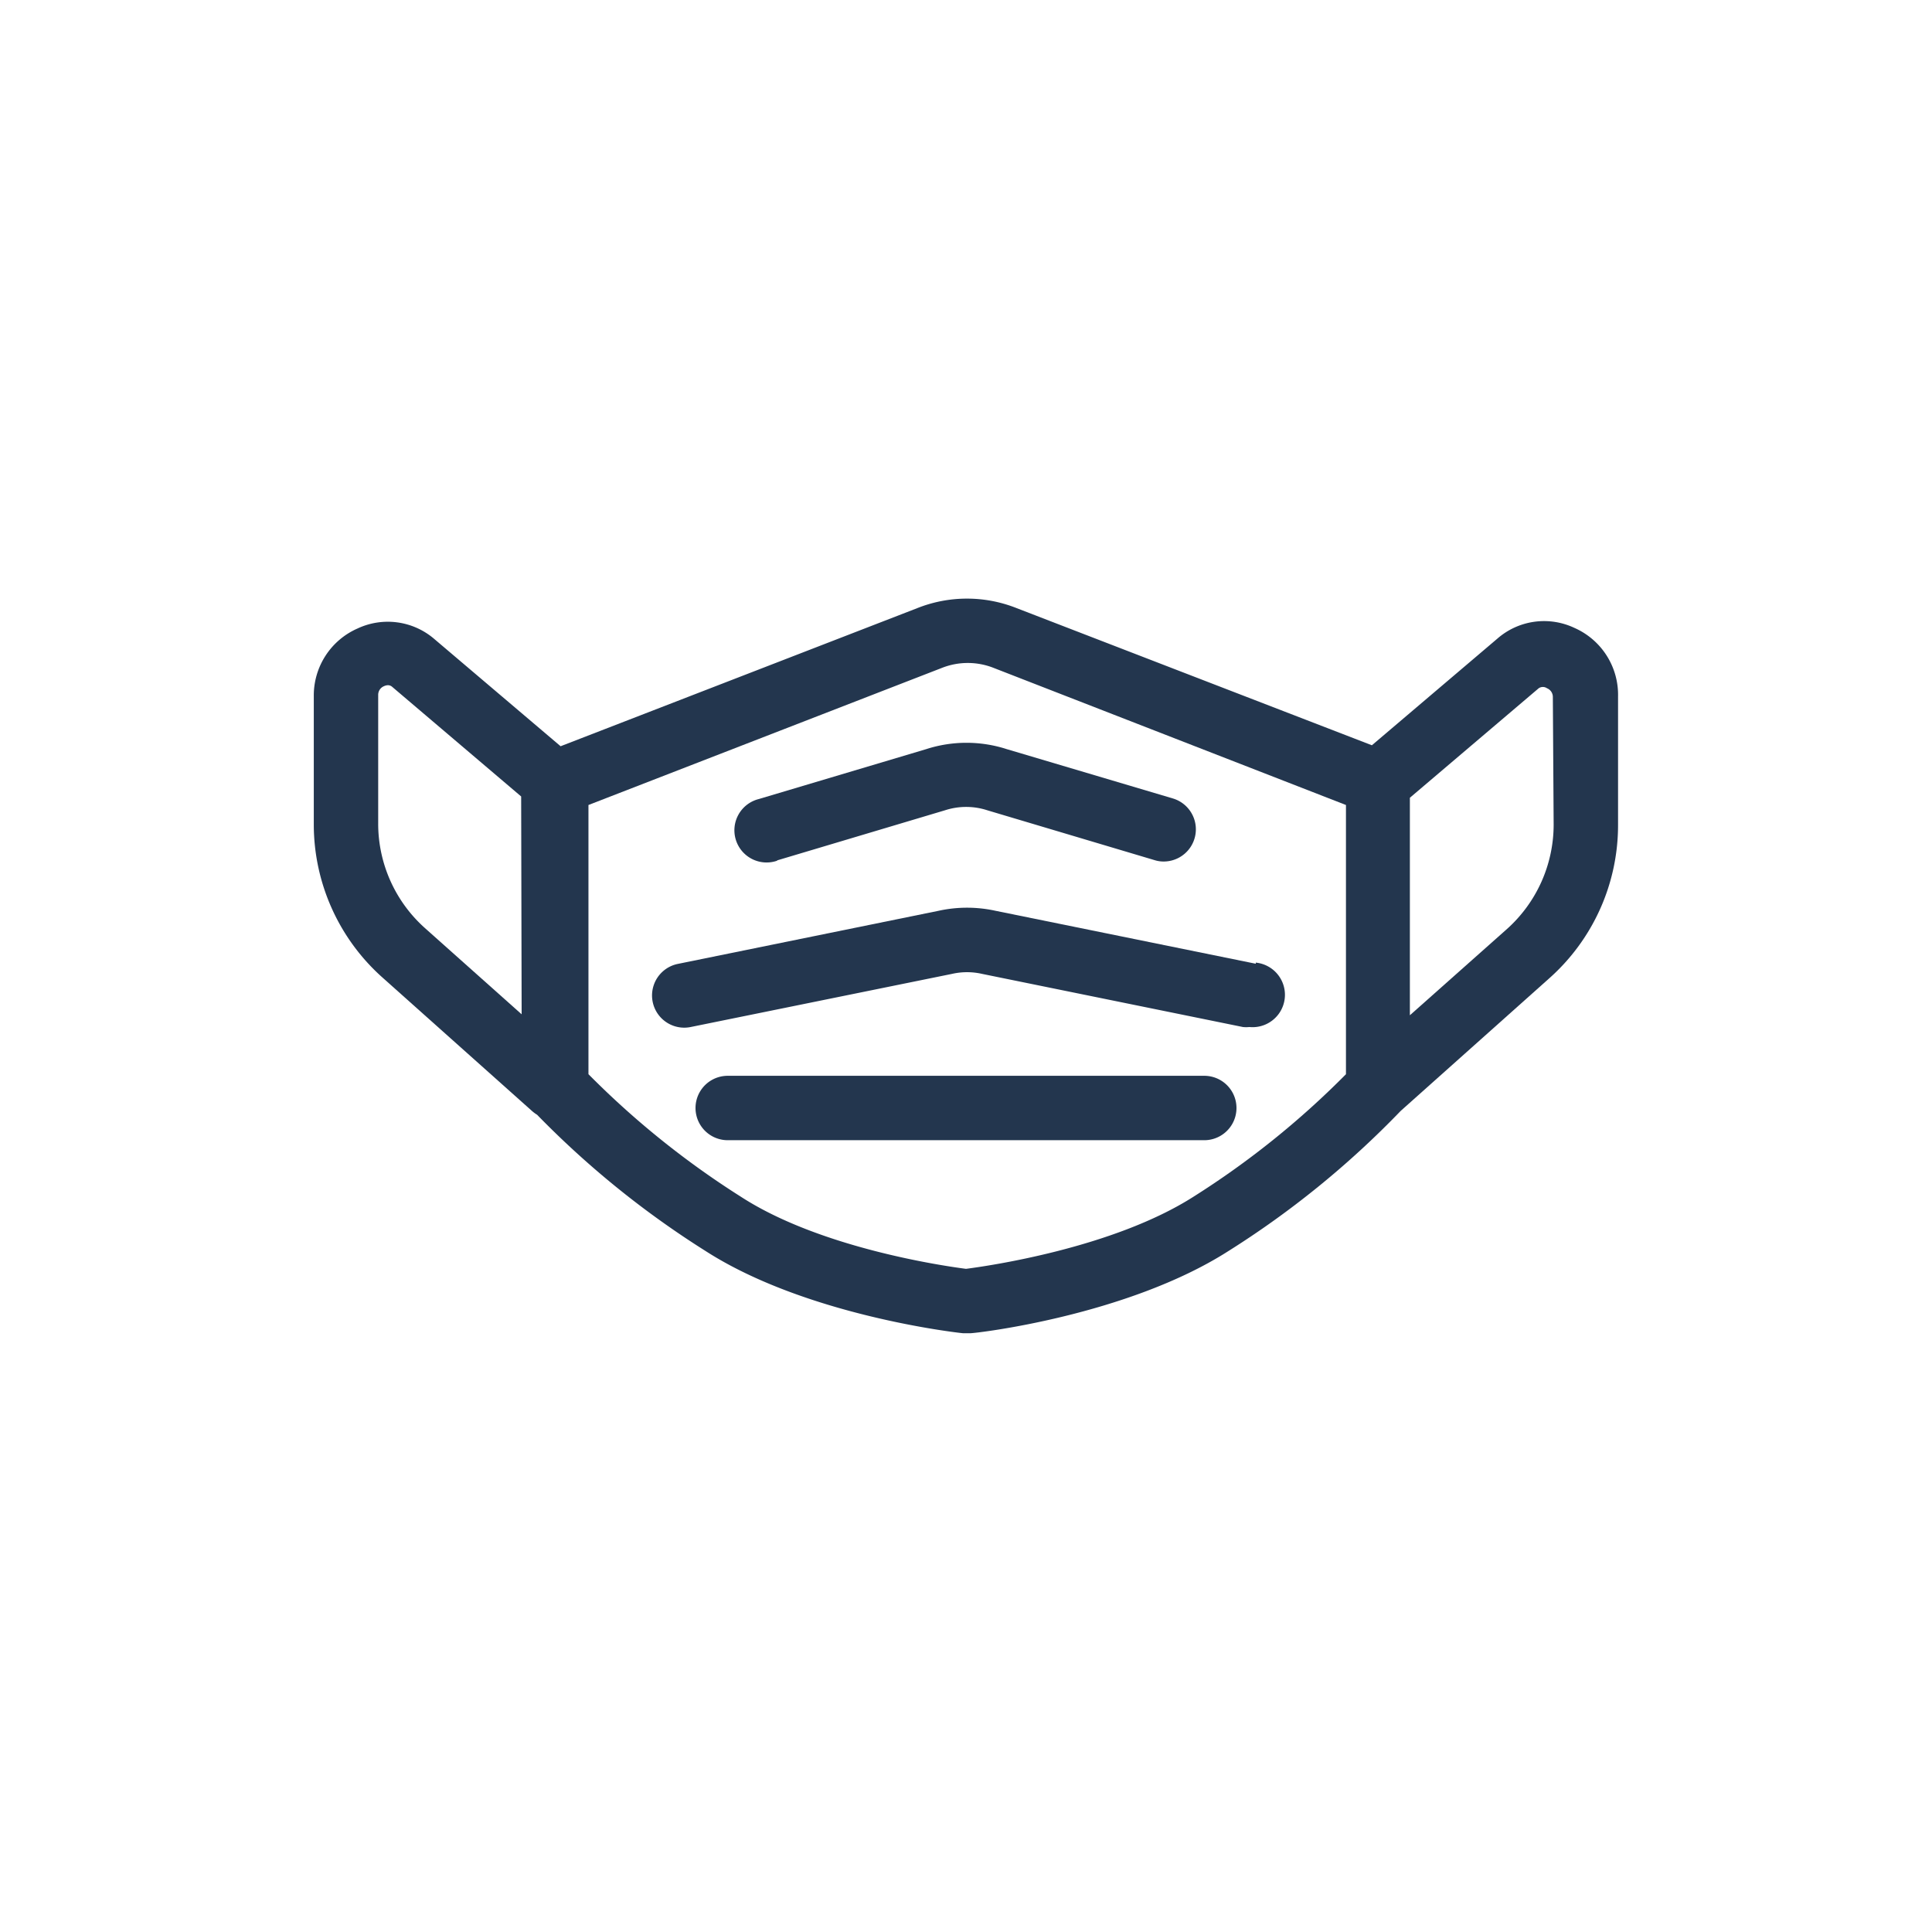 <svg id="Layer_1" data-name="Layer 1" xmlns="http://www.w3.org/2000/svg" viewBox="0 0 120 120"><defs><style>.cls-1{fill:#23364e;}</style></defs><path class="cls-1" d="M97.79,39a4.41,4.41,0,0,0-4.79.67l-7.79,6.62L63.14,37.77a8.35,8.35,0,0,0-6.16,0L34.82,46.35,27,39.71a4.43,4.43,0,0,0-4.8-.67,4.54,4.54,0,0,0-2.71,4.18v8a12.74,12.74,0,0,0,4.27,9.5l9.3,8.3a2.32,2.32,0,0,0,.3.22A57,57,0,0,0,43.82,77.7c6.22,4,15.57,5.07,16,5.11h.44c.39,0,9.73-1.09,16-5.08A56.88,56.88,0,0,0,87,69l9.21-8.22a12.72,12.72,0,0,0,4.29-9.51v-8A4.54,4.54,0,0,0,97.79,39Zm-65.39,24-6-5.35a8.69,8.69,0,0,1-2.91-6.49v-8a.58.58,0,0,1,.36-.54.61.61,0,0,1,.24-.06.4.4,0,0,1,.28.11l0,0,8,6.8ZM74.13,74.33c-5,3.19-12.74,4.3-14.13,4.48-1.39-.18-9.08-1.29-14-4.49a53.76,53.76,0,0,1-9.45-7.6V50l21.94-8.51a4.37,4.37,0,0,1,3.24,0L83.6,50V66.72A53.34,53.34,0,0,1,74.13,74.33ZM96.5,51.22a8.71,8.71,0,0,1-2.93,6.51l-6,5.33V49.55l8-6.8,0,0a.46.46,0,0,1,.52,0,.58.58,0,0,1,.36.54Z"/><path class="cls-1" d="M74.8,66.82H45.2a2,2,0,0,0,0,4H74.8a2,2,0,1,0,0-4Z"/><path class="cls-1" d="M78,59.86,61.83,56.57a8.24,8.24,0,0,0-3.53,0l-16.2,3.3a2,2,0,1,0,.8,3.92l16.23-3.3a4.21,4.21,0,0,1,1.87,0l16.2,3.3a1.87,1.87,0,0,0,.4,0,2,2,0,0,0,.4-4Z"/><path class="cls-1" d="M48.27,53.44l10.42-3.11a4.25,4.25,0,0,1,2.64,0l10.4,3.1a1.87,1.87,0,0,0,.57.08,2,2,0,0,0,.57-3.91L62.53,46.53a8.13,8.13,0,0,0-5,0l-10.4,3.1a2,2,0,1,0,1.14,3.83Z"/></svg>